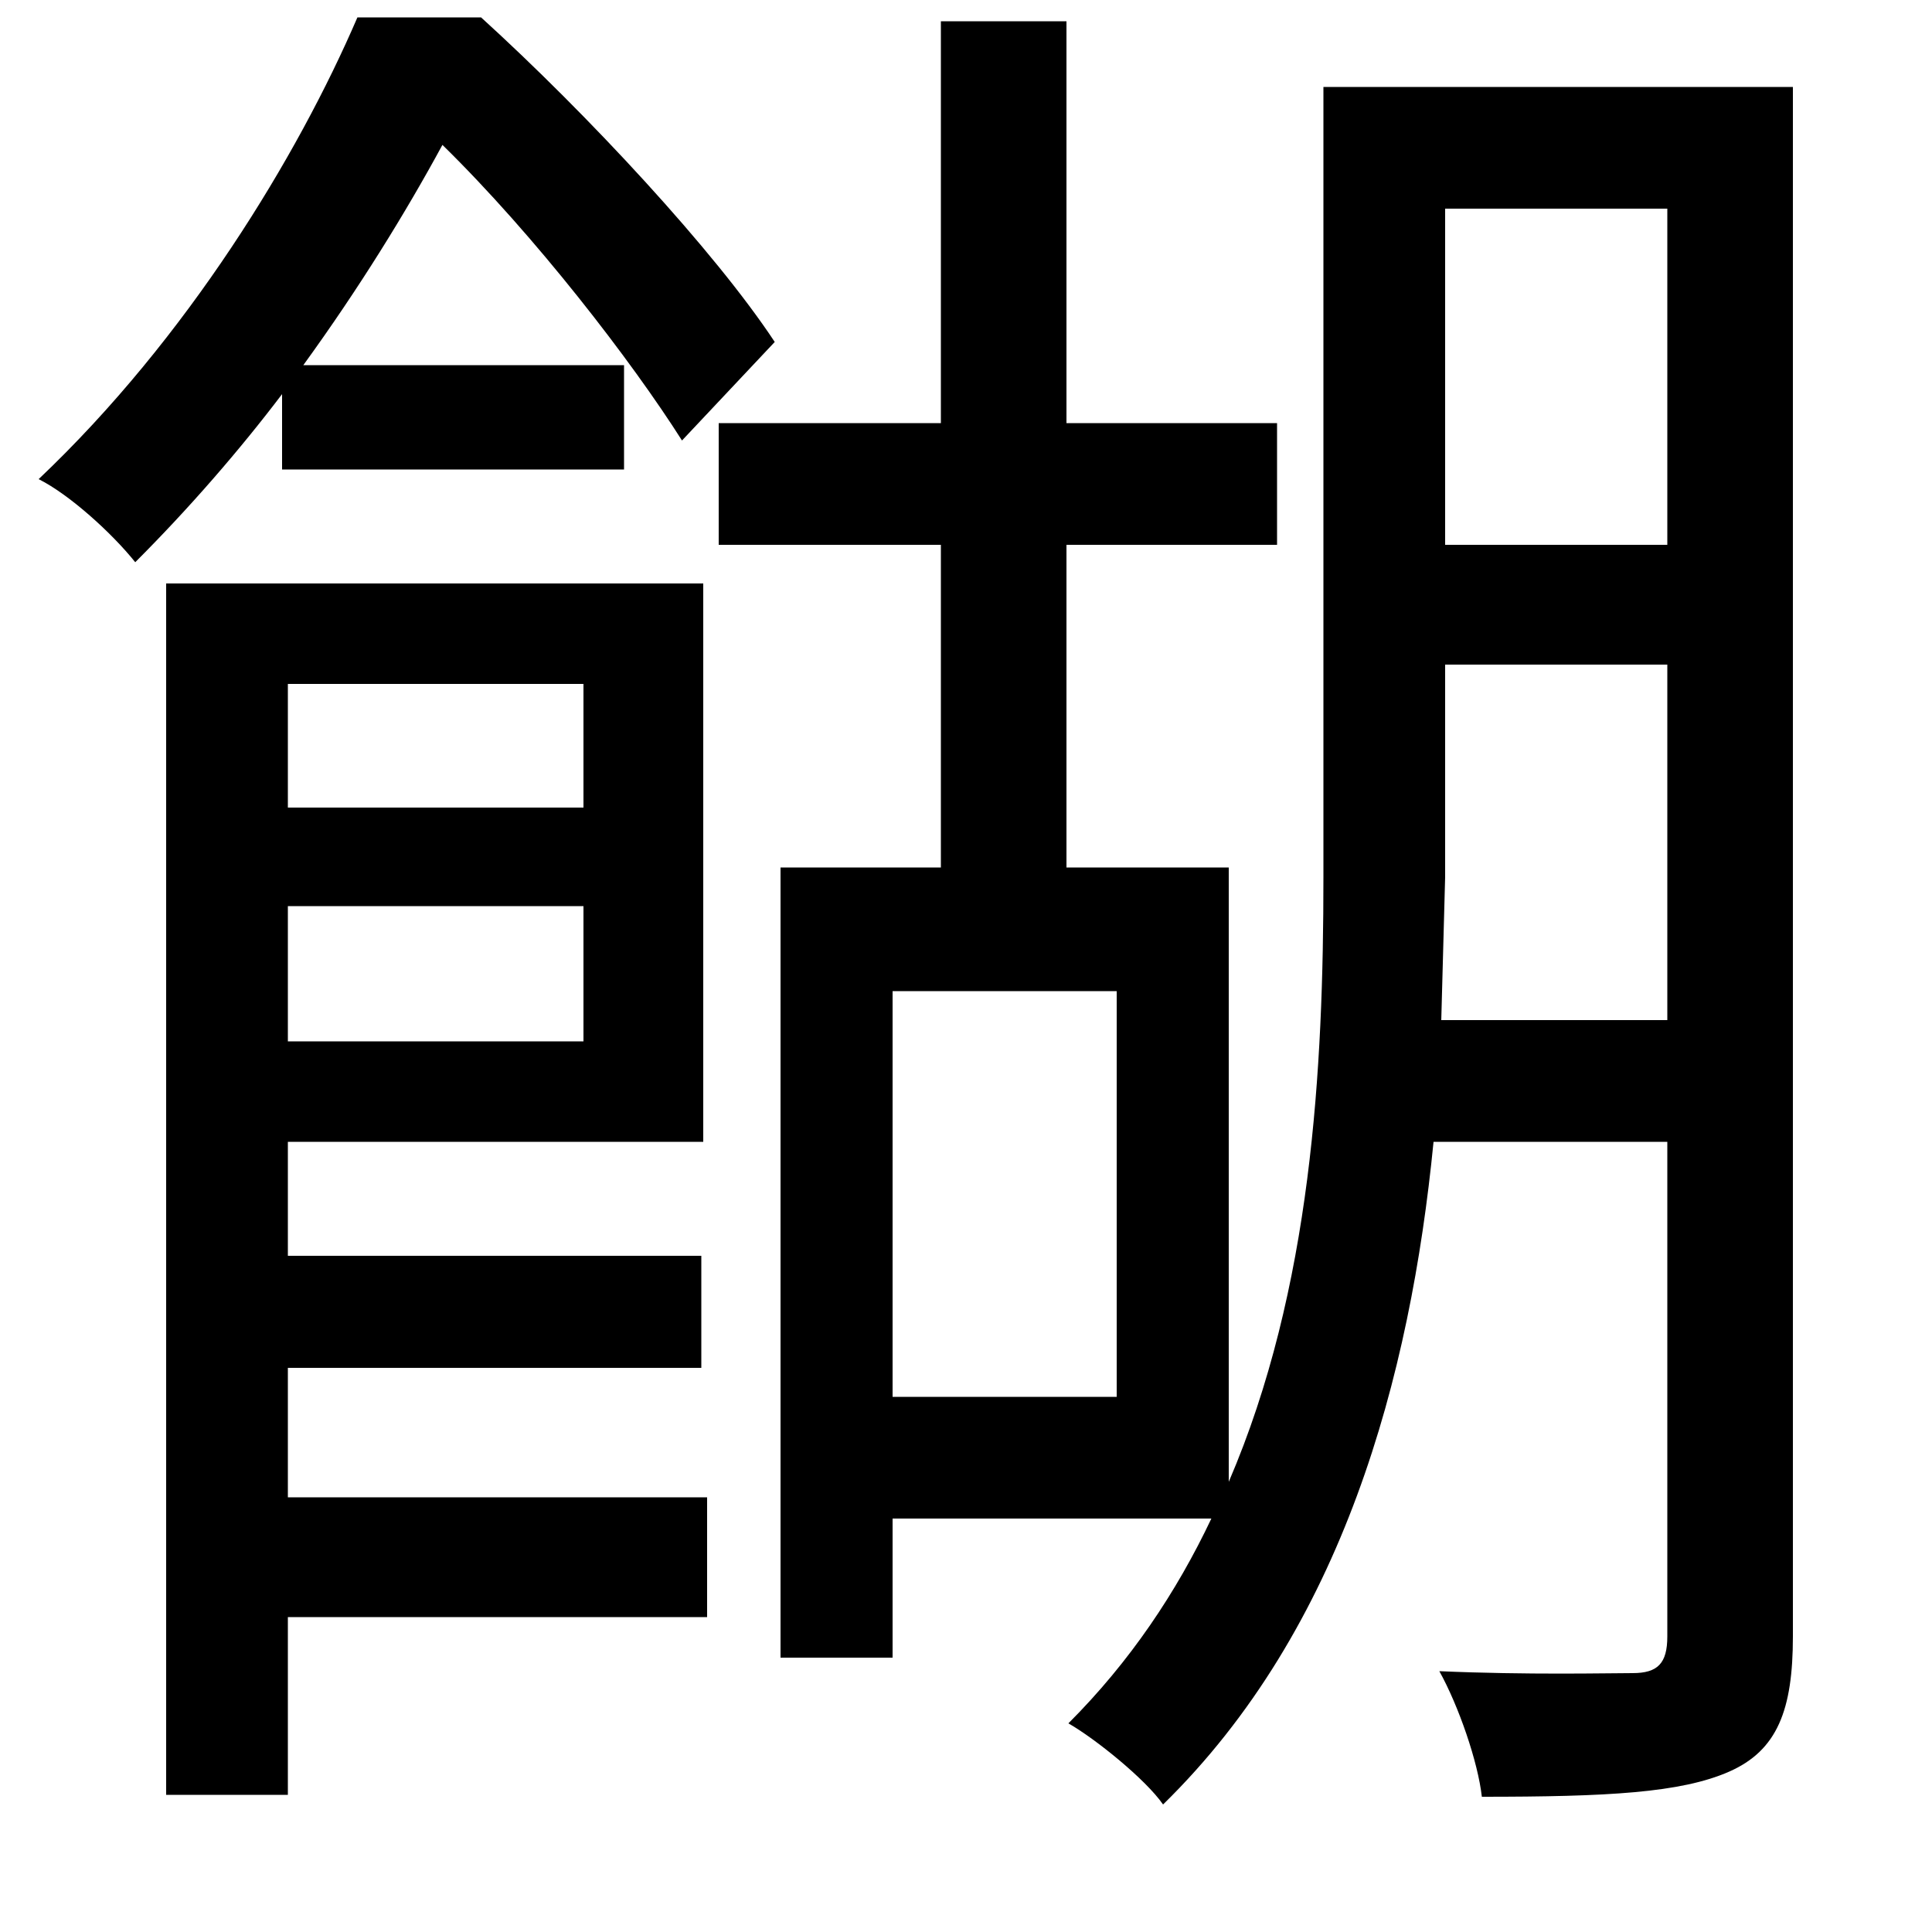 <svg xmlns="http://www.w3.org/2000/svg"
    viewBox="0 0 1000 1000">
  <!--
© 2014-2021 Adobe (http://www.adobe.com/).
Noto is a trademark of Google Inc.
This Font Software is licensed under the SIL Open Font License, Version 1.1. This Font Software is distributed on an "AS IS" BASIS, WITHOUT WARRANTIES OR CONDITIONS OF ANY KIND, either express or implied. See the SIL Open Font License for the specific language, permissions and limitations governing your use of this Font Software.
http://scripts.sil.org/OFL
  -->
<path d="M685 45L685 454C685 553 679 667 636 767L636 449 552 449 552 282 661 282 661 219 552 219 552 11 487 11 487 219 372 219 372 282 487 282 487 449 404 449 404 858 462 858 462 786 627 786C609 824 585 860 553 892 567 900 593 921 602 934 695 843 730 713 742 591L863 591 863 847C863 861 858 866 845 866 832 866 791 867 745 865 755 883 765 912 767 930 832 930 870 928 895 917 920 906 928 885 928 847L928 45ZM748 108L863 108 863 282 748 282ZM748 344L863 344 863 528 746 528 748 454ZM462 513L578 513 578 723 462 723ZM149 469L302 469 302 539 149 539ZM149 418L149 354 302 354 302 418ZM86 302L86 929 149 929 149 837 366 837 366 775 149 775 149 708 363 708 363 650 149 650 149 591 364 591 364 302ZM185 9C154 81 97 175 20 248 36 256 58 276 70 291 98 263 124 233 146 204L146 243 323 243 323 189 157 189C186 149 210 110 229 75 277 122 327 187 353 228L401 177C370 130 304 59 249 9Z"/>
</svg>